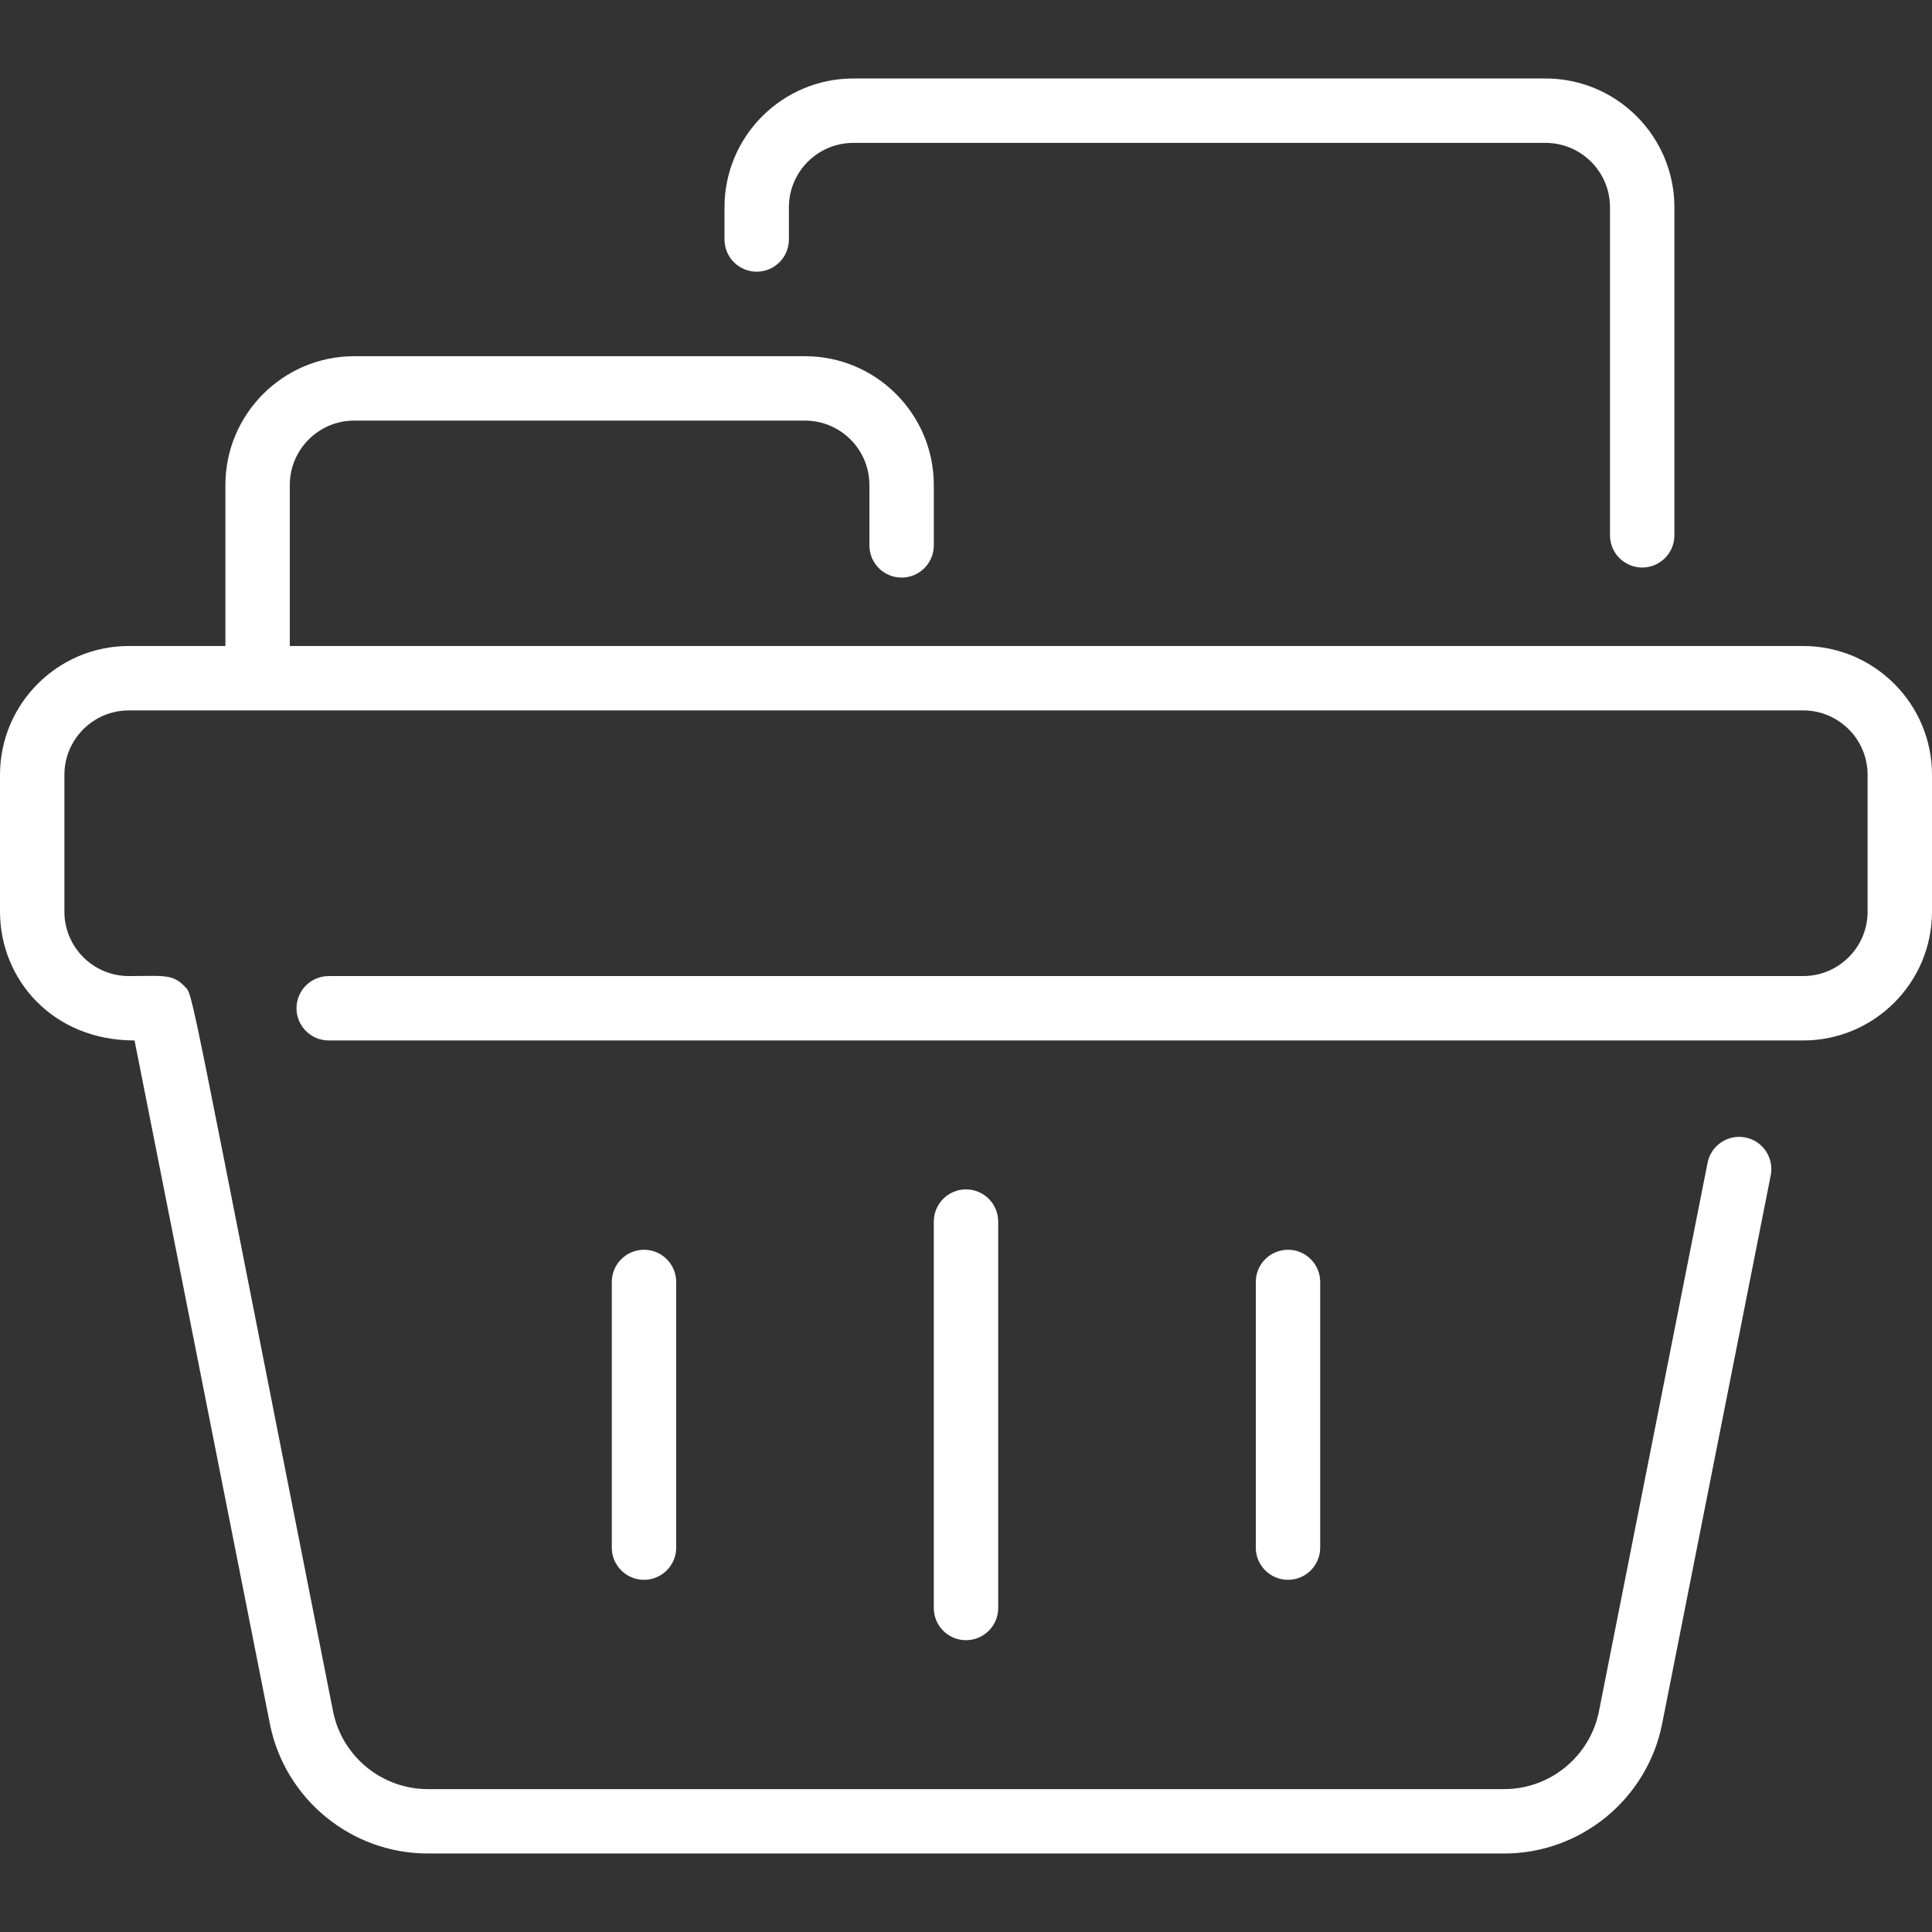 <svg id="Layer_1" enable-background="new 0 0 480 480" height="512" viewBox="0 0 480 480" width="512" xmlns="http://www.w3.org/2000/svg"><rect x="0" y="0" width="480" height="480" fill="#333333" stroke="none"/><path d="m480 192.5v34c0 17.645-14.355 32-32 32h-366.333c-4.418 0-8-3.582-8-8s3.582-8 8-8h366.333c8.822 0 16-7.178 16-16v-34c0-8.822-7.178-16-16-16h-416c-8.822 0-16 7.178-16 16v34c0 8.822 7.178 16 16 16 8.252 0 10.945-.625 13.9 2.611 2.208 2.413.142-5.285 36.842 180.051 2.219 11.206 12.119 19.338 23.543 19.338h267.43c11.424 0 21.324-8.133 23.543-19.338l26.983-136.265c.857-4.334 5.073-7.153 9.401-6.293 4.334.858 7.152 5.067 6.294 9.402l-26.983 136.264c-3.697 18.675-20.199 32.23-39.238 32.23h-267.43c-19.039 0-35.541-13.555-39.238-32.23l-33.618-169.77c-20.449 0-33.429-15.268-33.429-32v-34c0-17.645 14.355-32 32-32h24v-40c0-17.645 14.355-32 32-32h112c17.645 0 32 14.355 32 32v15c0 4.418-3.582 8-8 8s-8-3.582-8-8v-15c0-8.822-7.178-16-16-16h-112c-8.822 0-16 7.178-16 16v40h376c17.645 0 32 14.355 32 32zm-248 111v96c0 4.418 3.582 8 8 8s8-3.582 8-8v-96c0-4.418-3.582-8-8-8s-8 3.582-8 8zm-80 15v66c0 4.418 3.582 8 8 8s8-3.582 8-8v-66c0-4.418-3.582-8-8-8s-8 3.582-8 8zm160 0v66c0 4.418 3.582 8 8 8s8-3.582 8-8v-66c0-4.418-3.582-8-8-8s-8 3.582-8 8zm-124-251c4.418 0 8-3.582 8-8v-8c0-8.822 7.178-16 16-16h172c8.822 0 16 7.178 16 16v81.5c0 4.418 3.582 8 8 8s8-3.582 8-8v-81.5c0-17.645-14.355-32-32-32h-172c-17.645 0-32 14.355-32 32v8c0 4.418 3.582 8 8 8z" fill="#fff"/></svg>
